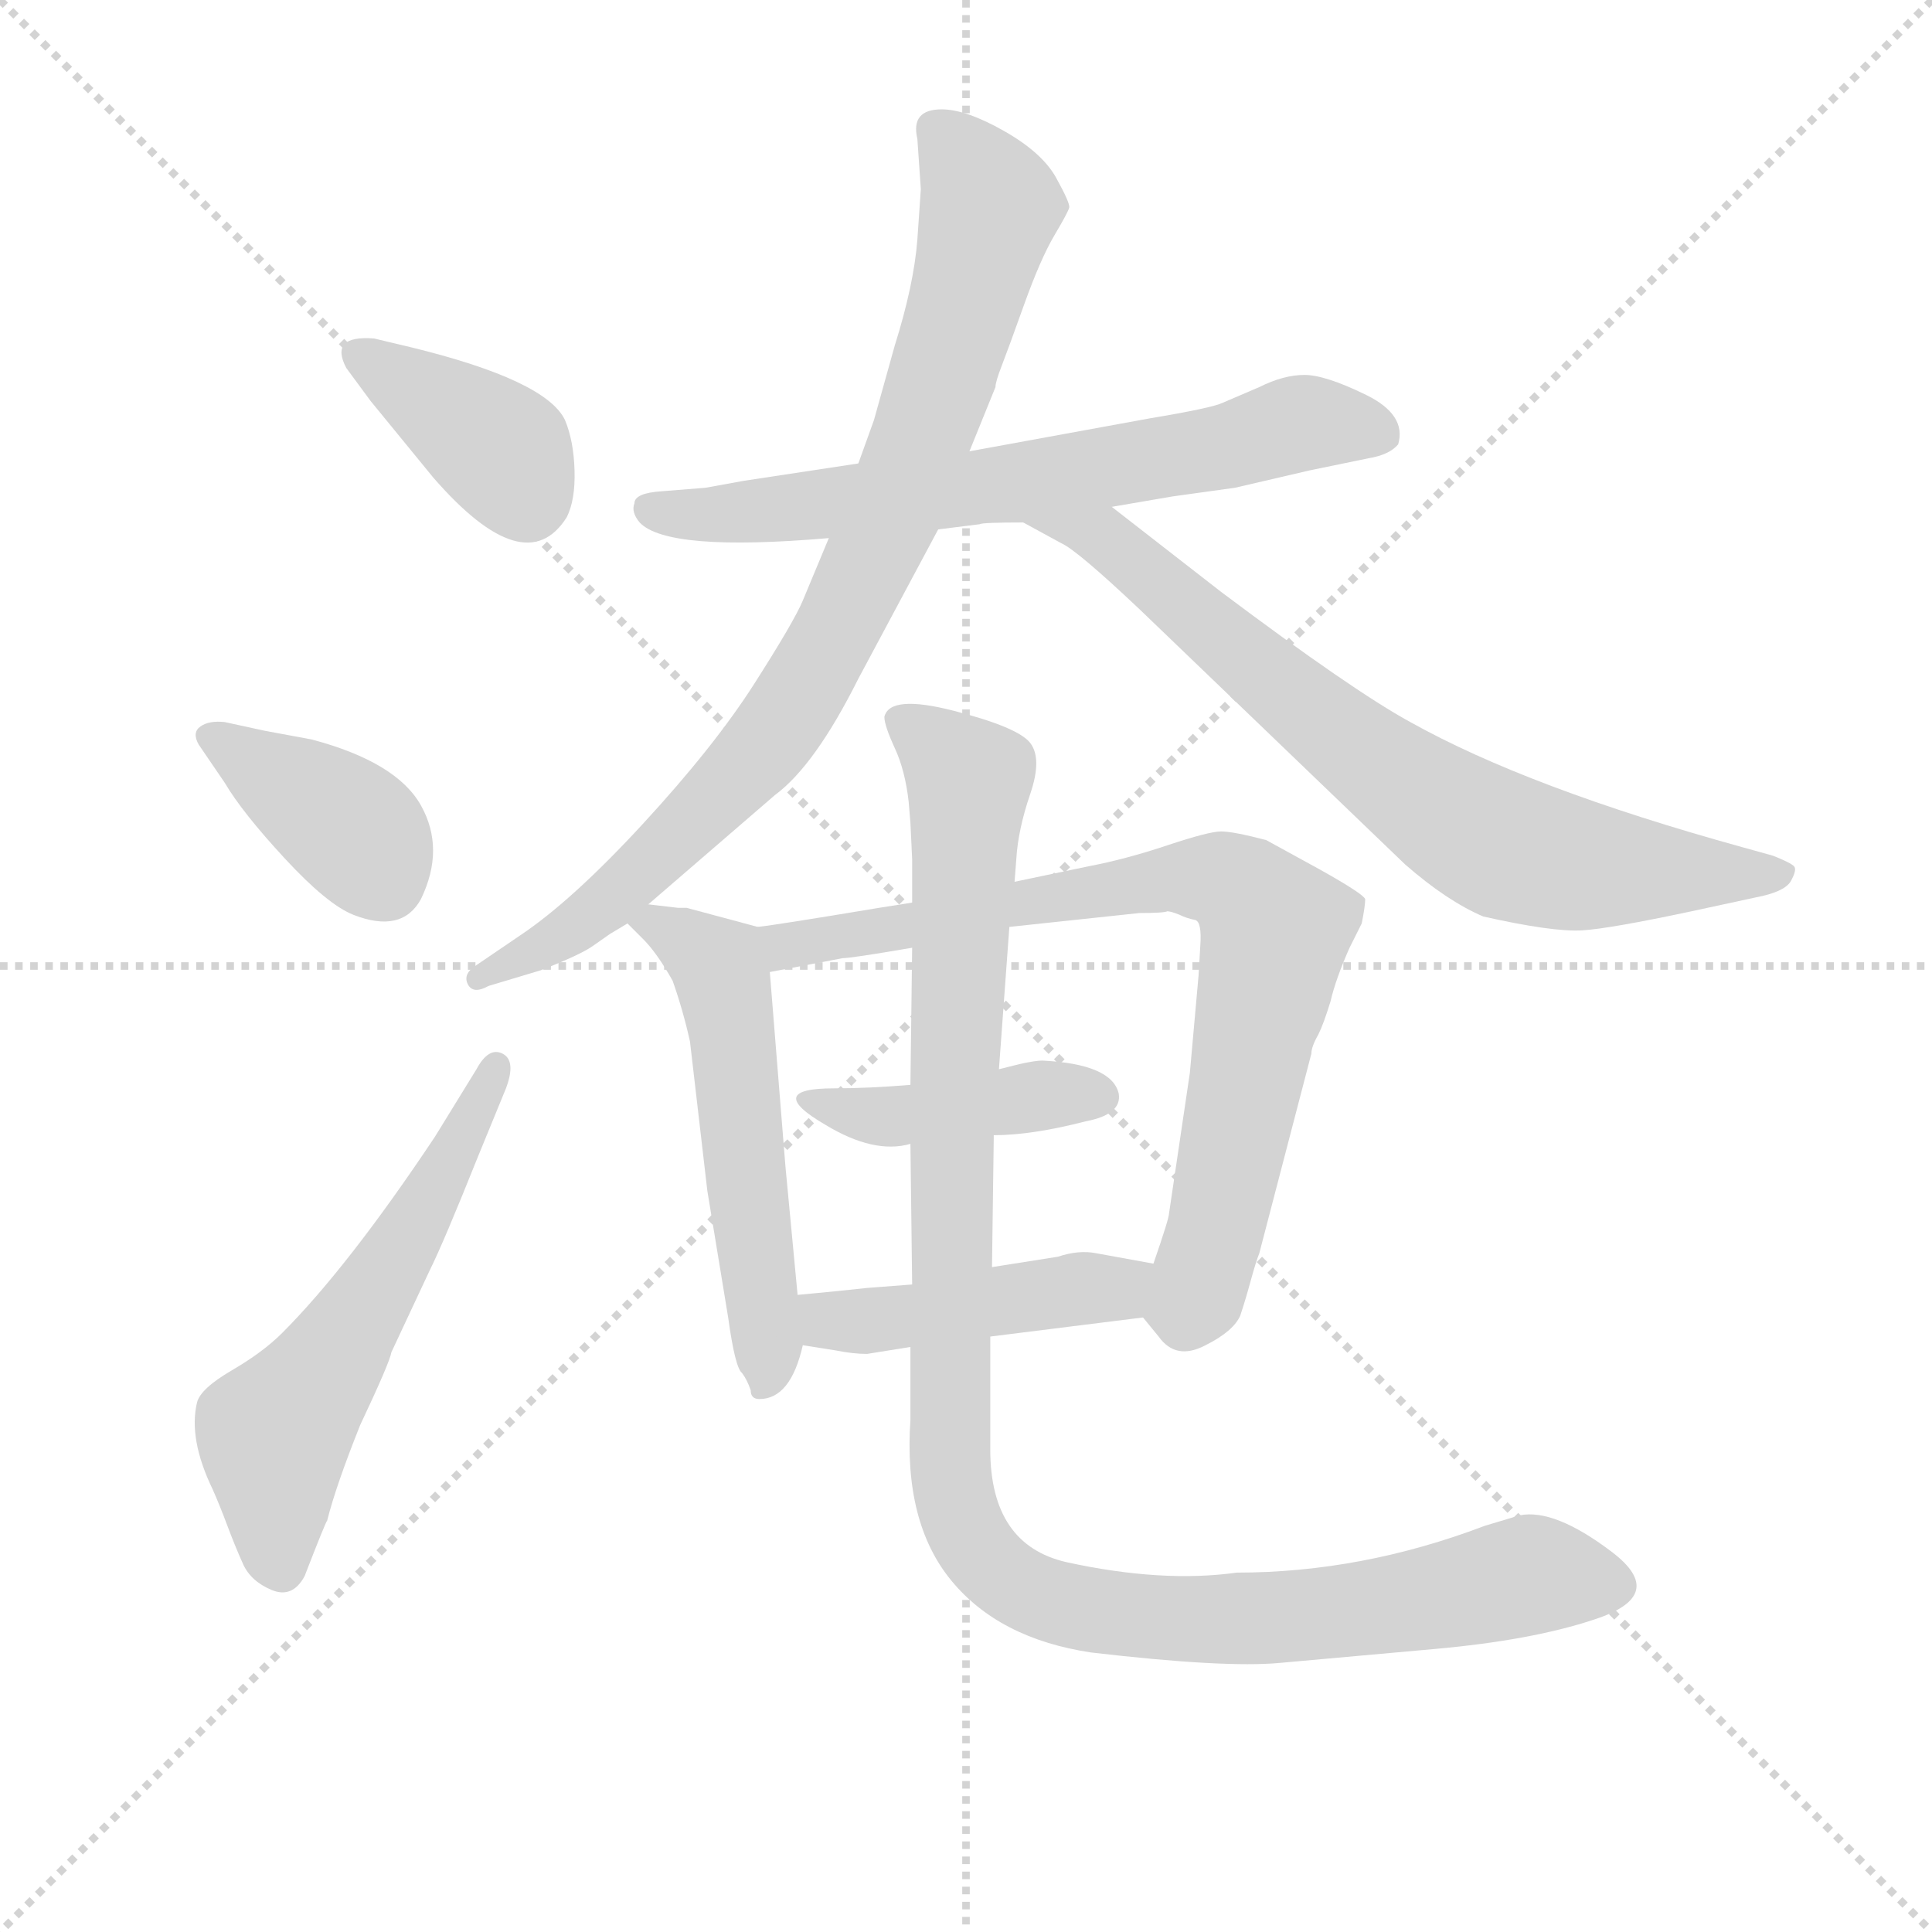 <svg version="1.1" viewBox="0 0 1024 1024" xmlns="http://www.w3.org/2000/svg">
  <g stroke="lightgray" stroke-dasharray="1,1" stroke-width="1" transform="scale(4, 4)">
    <line x1="0" y1="0" x2="256" y2="256"></line>
    <line x1="256" y1="0" x2="0" y2="256"></line>
    <line x1="128" y1="0" x2="128" y2="256"></line>
    <line x1="0" y1="128" x2="256" y2="128"></line>
  </g>
<g transform="scale(0.92, -0.92) translate(60, -900)">
   <style type="text/css">
    @keyframes keyframes0 {
      from {
       stroke: blue;
       stroke-dashoffset: 387;
       stroke-width: 128;
       }
       56% {
       animation-timing-function: step-end;
       stroke: blue;
       stroke-dashoffset: 0;
       stroke-width: 128;
       }
       to {
       stroke: black;
       stroke-width: 1024;
       }
       }
       #make-me-a-hanzi-animation-0 {
         animation: keyframes0 0.565s both;
         animation-delay: 0s;
         animation-timing-function: linear;
       }
    @keyframes keyframes1 {
      from {
       stroke: blue;
       stroke-dashoffset: 387;
       stroke-width: 128;
       }
       56% {
       animation-timing-function: step-end;
       stroke: blue;
       stroke-dashoffset: 0;
       stroke-width: 128;
       }
       to {
       stroke: black;
       stroke-width: 1024;
       }
       }
       #make-me-a-hanzi-animation-1 {
         animation: keyframes1 0.565s both;
         animation-delay: 0.565s;
         animation-timing-function: linear;
       }
    @keyframes keyframes2 {
      from {
       stroke: blue;
       stroke-dashoffset: 581;
       stroke-width: 128;
       }
       65% {
       animation-timing-function: step-end;
       stroke: blue;
       stroke-dashoffset: 0;
       stroke-width: 128;
       }
       to {
       stroke: black;
       stroke-width: 1024;
       }
       }
       #make-me-a-hanzi-animation-2 {
         animation: keyframes2 0.723s both;
         animation-delay: 1.13s;
         animation-timing-function: linear;
       }
    @keyframes keyframes3 {
      from {
       stroke: blue;
       stroke-dashoffset: 684;
       stroke-width: 128;
       }
       69% {
       animation-timing-function: step-end;
       stroke: blue;
       stroke-dashoffset: 0;
       stroke-width: 128;
       }
       to {
       stroke: black;
       stroke-width: 1024;
       }
       }
       #make-me-a-hanzi-animation-3 {
         animation: keyframes3 0.807s both;
         animation-delay: 1.853s;
         animation-timing-function: linear;
       }
    @keyframes keyframes4 {
      from {
       stroke: blue;
       stroke-dashoffset: 862;
       stroke-width: 128;
       }
       74% {
       animation-timing-function: step-end;
       stroke: blue;
       stroke-dashoffset: 0;
       stroke-width: 128;
       }
       to {
       stroke: black;
       stroke-width: 1024;
       }
       }
       #make-me-a-hanzi-animation-4 {
         animation: keyframes4 0.951s both;
         animation-delay: 2.659s;
         animation-timing-function: linear;
       }
    @keyframes keyframes5 {
      from {
       stroke: blue;
       stroke-dashoffset: 747;
       stroke-width: 128;
       }
       71% {
       animation-timing-function: step-end;
       stroke: blue;
       stroke-dashoffset: 0;
       stroke-width: 128;
       }
       to {
       stroke: black;
       stroke-width: 1024;
       }
       }
       #make-me-a-hanzi-animation-5 {
         animation: keyframes5 0.858s both;
         animation-delay: 3.611s;
         animation-timing-function: linear;
       }
    @keyframes keyframes6 {
      from {
       stroke: blue;
       stroke-dashoffset: 553;
       stroke-width: 128;
       }
       64% {
       animation-timing-function: step-end;
       stroke: blue;
       stroke-dashoffset: 0;
       stroke-width: 128;
       }
       to {
       stroke: black;
       stroke-width: 1024;
       }
       }
       #make-me-a-hanzi-animation-6 {
         animation: keyframes6 0.7s both;
         animation-delay: 4.469s;
         animation-timing-function: linear;
       }
    @keyframes keyframes7 {
      from {
       stroke: blue;
       stroke-dashoffset: 797;
       stroke-width: 128;
       }
       72% {
       animation-timing-function: step-end;
       stroke: blue;
       stroke-dashoffset: 0;
       stroke-width: 128;
       }
       to {
       stroke: black;
       stroke-width: 1024;
       }
       }
       #make-me-a-hanzi-animation-7 {
         animation: keyframes7 0.899s both;
         animation-delay: 5.169s;
         animation-timing-function: linear;
       }
    @keyframes keyframes8 {
      from {
       stroke: blue;
       stroke-dashoffset: 419;
       stroke-width: 128;
       }
       58% {
       animation-timing-function: step-end;
       stroke: blue;
       stroke-dashoffset: 0;
       stroke-width: 128;
       }
       to {
       stroke: black;
       stroke-width: 1024;
       }
       }
       #make-me-a-hanzi-animation-8 {
         animation: keyframes8 0.591s both;
         animation-delay: 6.067s;
         animation-timing-function: linear;
       }
    @keyframes keyframes9 {
      from {
       stroke: blue;
       stroke-dashoffset: 452;
       stroke-width: 128;
       }
       60% {
       animation-timing-function: step-end;
       stroke: blue;
       stroke-dashoffset: 0;
       stroke-width: 128;
       }
       to {
       stroke: black;
       stroke-width: 1024;
       }
       }
       #make-me-a-hanzi-animation-9 {
         animation: keyframes9 0.618s both;
         animation-delay: 6.658s;
         animation-timing-function: linear;
       }
    @keyframes keyframes10 {
      from {
       stroke: blue;
       stroke-dashoffset: 1128;
       stroke-width: 128;
       }
       79% {
       animation-timing-function: step-end;
       stroke: blue;
       stroke-dashoffset: 0;
       stroke-width: 128;
       }
       to {
       stroke: black;
       stroke-width: 1024;
       }
       }
       #make-me-a-hanzi-animation-10 {
         animation: keyframes10 1.168s both;
         animation-delay: 7.276s;
         animation-timing-function: linear;
       }
</style>
<path d="M 153.5 669.0 L 189.5 625.0 Q 242.5 564.0 266.5 602.0 Q 271.5 612.0 271.0 629.0 Q 270.5 646.0 265.5 658.0 Q 254.5 681.0 176.5 700.0 L 155.5 705.0 Q 129.5 707.0 139.5 688.0 L 153.5 669.0 Z" fill="lightgray"></path> 
<path d="M 69.5 449.0 Q 79.5 432.0 104.0 405.5 Q 128.5 379.0 143.5 373.0 Q 171.5 362.0 182.5 382.0 Q 196.5 411.0 182.5 436.0 Q 168.5 461.0 119.5 474.0 L 92.5 479.0 L 69.5 484.0 Q 60.5 485.0 55.5 481.5 Q 50.5 478.0 54.5 471.0 L 69.5 449.0 Z" fill="lightgray"></path> 
<path d="M 231.5 273.0 Q 237.5 289.0 229.5 293.0 Q 221.5 297.0 214.5 284.0 L 190.5 245.0 Q 140.5 170.0 102.5 132.0 Q 91.5 121.0 73.5 110.5 Q 55.5 100.0 53.5 92.0 Q 48.5 71.0 62.5 42.0 Q 66.5 33.0 71.0 21.0 Q 75.5 9.0 80.0 -1.0 Q 84.5 -11.0 96.5 -16.0 Q 108.5 -21.0 115.5 -8.0 Q 127.5 23.0 128.5 24.0 Q 133.5 44.0 147.5 79.0 Q 164.5 115.0 165.5 121.0 L 187.5 168.0 Q 195.5 184.0 215.5 234.0 L 231.5 273.0 Z" fill="lightgray"></path> 
<path d="M 651.5 619.0 L 694.5 629.0 L 728.5 636.0 Q 740.5 638.0 745.5 644.0 Q 750.5 661.0 727.0 672.5 Q 703.5 684.0 691.5 684.0 Q 679.5 684.0 665.5 677.0 L 644.5 668.0 Q 638.5 665.0 602.5 659.0 L 498.5 640.0 L 434.5 633.0 L 368.5 623.0 L 346.5 619.0 L 321.5 617.0 Q 305.5 616.0 305.5 610.0 Q 303.5 605.0 308.5 599.0 Q 324.5 582.0 417.5 590.0 L 480.5 595.0 L 504.5 598.0 Q 505.5 599.0 529.5 599.0 L 580.5 608.0 L 615.5 614.0 L 651.5 619.0 Z" fill="lightgray"></path> 
<path d="M 498.5 640.0 L 513.5 677.0 Q 513.5 680.0 517.0 689.0 Q 520.5 698.0 530.0 724.5 Q 539.5 751.0 547.5 764.5 Q 555.5 778.0 556.0 780.5 Q 556.5 783.0 548.5 797.5 Q 540.5 812.0 518.5 824.5 Q 496.5 837.0 482.5 837.0 Q 464.5 837.0 468.5 820.0 L 470.5 791.0 L 468.5 762.0 Q 466.5 736.0 455.5 701.0 L 443.5 658.0 L 434.5 633.0 L 417.5 590.0 L 402.5 554.0 Q 397.5 542.0 374.5 506.0 Q 351.5 470.0 310.5 425.5 Q 269.5 381.0 239.5 361.0 L 214.5 344.0 Q 206.5 339.0 209.5 333.0 Q 212.5 327.0 221.5 332.0 L 251.5 341.0 Q 274.5 350.0 281.5 355.0 L 291.5 362.0 L 301.5 368.0 L 313.5 379.0 L 386.5 442.0 Q 409.5 459.0 434.5 509.0 L 480.5 595.0 L 498.5 640.0 Z" fill="lightgray"></path> 
<path d="M 529.5 599.0 L 551.5 587.0 Q 560.5 583.0 596.5 549.0 L 749.5 402.0 Q 773.5 381.0 794.5 372.0 Q 834.5 363.0 851.5 364.0 Q 867.5 365.0 914.5 375.0 L 951.5 383.0 Q 967.5 386.0 971.5 392.0 Q 975.5 399.0 973.5 401.0 Q 971.5 403.0 961.5 407.0 L 943.5 412.0 Q 820.5 446.0 752.5 484.0 Q 719.5 502.0 643.5 559.0 L 580.5 608.0 C 556.5 626.0 503.5 613.0 529.5 599.0 Z" fill="lightgray"></path> 
<path d="M 399.5 154.0 L 392.5 228.0 L 383.5 340.0 C 381.5 365.0 381.5 365.0 376.5 366.0 L 335.5 377.0 L 330.5 377.0 L 313.5 379.0 C 287.5 382.0 287.5 382.0 301.5 368.0 L 310.5 359.0 Q 318.5 351.0 327.5 335.0 Q 333.5 318.0 337.5 300.0 L 347.5 214.0 L 359.5 141.0 Q 363.5 112.0 367.5 109.0 Q 370.5 105.0 372.5 99.0 Q 372.5 94.0 377.5 94.0 Q 395.5 94.0 402.5 125.0 L 399.5 154.0 Z" fill="lightgray"></path> 
<path d="M 625.5 282.0 L 613.5 201.0 Q 613.5 198.0 604.5 172.0 C 595.5 145.0 595.5 145.0 598.5 141.0 L 607.5 130.0 Q 617.5 116.0 634.5 125.0 Q 650.5 133.0 654.5 142.0 Q 657.5 151.0 660.5 162.0 Q 663.5 173.0 665.5 178.0 L 695.5 293.0 Q 695.5 297.0 699.5 304.0 Q 702.5 310.0 706.5 323.0 Q 709.5 336.0 717.5 354.0 L 724.5 368.0 Q 726.5 378.0 726.5 382.0 Q 725.5 385.0 700.5 399.0 L 669.5 416.0 Q 650.5 421.0 643.5 421.0 Q 636.5 421.0 612.5 413.0 Q 588.5 405.0 567.5 401.0 L 524.5 392.0 L 465.5 380.0 L 446.5 377.0 Q 386.5 367.0 376.5 366.0 C 346.5 362.0 354.5 334.0 383.5 340.0 L 425.5 348.0 Q 430.5 348.0 465.5 354.0 L 521.5 366.0 L 596.5 374.0 Q 610.5 374.0 612.5 375.0 Q 614.5 375.0 619.5 373.0 Q 623.5 371.0 628.5 370.0 Q 632.5 369.0 631.5 355.0 L 630.5 338.0 L 625.5 282.0 Z" fill="lightgray"></path> 
<path d="M 512.5 246.0 Q 534.5 246.0 565.5 254.0 Q 586.5 258.0 584.5 270.0 Q 580.5 287.0 540.5 289.0 Q 536.5 289.0 527.5 287.0 L 515.5 284.0 L 464.5 275.0 Q 440.5 273.0 420.5 273.0 Q 379.5 273.0 415.5 252.0 Q 443.5 235.0 464.5 241.0 L 512.5 246.0 Z" fill="lightgray"></path> 
<path d="M 604.5 172.0 L 571.5 178.0 Q 561.5 180.0 549.5 176.0 L 511.5 170.0 L 465.5 160.0 L 439.5 158.0 Q 421.5 156.0 399.5 154.0 C 369.5 151.0 372.5 130.0 402.5 125.0 L 421.5 122.0 Q 431.5 120.0 439.5 120.0 L 464.5 124.0 L 510.5 130.0 L 598.5 141.0 C 628.5 145.0 634.5 167.0 604.5 172.0 Z" fill="lightgray"></path> 
<path d="M 511.5 170.0 L 512.5 244.0 L 512.5 246.0 L 515.5 284.0 L 521.5 366.0 L 524.5 392.0 L 525.5 405.0 Q 526.5 422.0 533.5 442.5 Q 540.5 463.0 533.5 472.0 Q 526.5 481.0 489.5 490.5 Q 452.5 500.0 449.5 487.0 Q 449.5 482.0 455.5 469.0 Q 461.5 456.0 463.5 438.0 L 464.5 426.0 L 465.5 405.0 L 465.5 380.0 L 465.5 354.0 L 464.5 275.0 L 464.5 241.0 L 465.5 160.0 L 464.5 124.0 L 464.5 82.0 Q 460.5 23.0 488.0 -10.5 Q 515.5 -44.0 568.5 -52.0 Q 645.5 -61.0 677.5 -58.0 L 766.5 -50.0 Q 822.5 -45.0 858.5 -33.0 Q 901.5 -19.0 868.5 6.0 Q 835.5 31.0 815.5 27.0 L 795.5 21.0 Q 724.5 -6.0 652.5 -6.0 Q 609.5 -12.0 554.5 0.0 Q 510.5 10.0 510.5 65.0 L 510.5 130.0 L 511.5 170.0 Z" fill="lightgray"></path> 
      <clipPath id="make-me-a-hanzi-clip-0">
      <path d="M 153.5 669.0 L 189.5 625.0 Q 242.5 564.0 266.5 602.0 Q 271.5 612.0 271.0 629.0 Q 270.5 646.0 265.5 658.0 Q 254.5 681.0 176.5 700.0 L 155.5 705.0 Q 129.5 707.0 139.5 688.0 L 153.5 669.0 Z" fill="lightgray"></path>
      </clipPath>
      <path clip-path="url(#make-me-a-hanzi-clip-0)" d="M 148.5 696.0 L 230.5 639.0 L 243.5 611.0 " fill="none" id="make-me-a-hanzi-animation-0" stroke-dasharray="259 518" stroke-linecap="round"></path>

      <clipPath id="make-me-a-hanzi-clip-1">
      <path d="M 69.5 449.0 Q 79.5 432.0 104.0 405.5 Q 128.5 379.0 143.5 373.0 Q 171.5 362.0 182.5 382.0 Q 196.5 411.0 182.5 436.0 Q 168.5 461.0 119.5 474.0 L 92.5 479.0 L 69.5 484.0 Q 60.5 485.0 55.5 481.5 Q 50.5 478.0 54.5 471.0 L 69.5 449.0 Z" fill="lightgray"></path>
      </clipPath>
      <path clip-path="url(#make-me-a-hanzi-clip-1)" d="M 63.5 475.0 L 139.5 425.0 L 161.5 392.0 " fill="none" id="make-me-a-hanzi-animation-1" stroke-dasharray="259 518" stroke-linecap="round"></path>

      <clipPath id="make-me-a-hanzi-clip-2">
      <path d="M 231.5 273.0 Q 237.5 289.0 229.5 293.0 Q 221.5 297.0 214.5 284.0 L 190.5 245.0 Q 140.5 170.0 102.5 132.0 Q 91.5 121.0 73.5 110.5 Q 55.5 100.0 53.5 92.0 Q 48.5 71.0 62.5 42.0 Q 66.5 33.0 71.0 21.0 Q 75.5 9.0 80.0 -1.0 Q 84.5 -11.0 96.5 -16.0 Q 108.5 -21.0 115.5 -8.0 Q 127.5 23.0 128.5 24.0 Q 133.5 44.0 147.5 79.0 Q 164.5 115.0 165.5 121.0 L 187.5 168.0 Q 195.5 184.0 215.5 234.0 L 231.5 273.0 Z" fill="lightgray"></path>
      </clipPath>
      <path clip-path="url(#make-me-a-hanzi-clip-2)" d="M 102.5 -4.0 L 97.5 65.0 L 101.5 78.0 L 165.5 171.0 L 225.5 286.0 " fill="none" id="make-me-a-hanzi-animation-2" stroke-dasharray="453 906" stroke-linecap="round"></path>

      <clipPath id="make-me-a-hanzi-clip-3">
      <path d="M 651.5 619.0 L 694.5 629.0 L 728.5 636.0 Q 740.5 638.0 745.5 644.0 Q 750.5 661.0 727.0 672.5 Q 703.5 684.0 691.5 684.0 Q 679.5 684.0 665.5 677.0 L 644.5 668.0 Q 638.5 665.0 602.5 659.0 L 498.5 640.0 L 434.5 633.0 L 368.5 623.0 L 346.5 619.0 L 321.5 617.0 Q 305.5 616.0 305.5 610.0 Q 303.5 605.0 308.5 599.0 Q 324.5 582.0 417.5 590.0 L 480.5 595.0 L 504.5 598.0 Q 505.5 599.0 529.5 599.0 L 580.5 608.0 L 615.5 614.0 L 651.5 619.0 Z" fill="lightgray"></path>
      </clipPath>
      <path clip-path="url(#make-me-a-hanzi-clip-3)" d="M 314.5 607.0 L 361.5 603.0 L 520.5 620.0 L 698.5 657.0 L 736.5 650.0 " fill="none" id="make-me-a-hanzi-animation-3" stroke-dasharray="556 1112" stroke-linecap="round"></path>

      <clipPath id="make-me-a-hanzi-clip-4">
      <path d="M 498.5 640.0 L 513.5 677.0 Q 513.5 680.0 517.0 689.0 Q 520.5 698.0 530.0 724.5 Q 539.5 751.0 547.5 764.5 Q 555.5 778.0 556.0 780.5 Q 556.5 783.0 548.5 797.5 Q 540.5 812.0 518.5 824.5 Q 496.5 837.0 482.5 837.0 Q 464.5 837.0 468.5 820.0 L 470.5 791.0 L 468.5 762.0 Q 466.5 736.0 455.5 701.0 L 443.5 658.0 L 434.5 633.0 L 417.5 590.0 L 402.5 554.0 Q 397.5 542.0 374.5 506.0 Q 351.5 470.0 310.5 425.5 Q 269.5 381.0 239.5 361.0 L 214.5 344.0 Q 206.5 339.0 209.5 333.0 Q 212.5 327.0 221.5 332.0 L 251.5 341.0 Q 274.5 350.0 281.5 355.0 L 291.5 362.0 L 301.5 368.0 L 313.5 379.0 L 386.5 442.0 Q 409.5 459.0 434.5 509.0 L 480.5 595.0 L 498.5 640.0 Z" fill="lightgray"></path>
      </clipPath>
      <path clip-path="url(#make-me-a-hanzi-clip-4)" d="M 479.5 825.0 L 506.5 791.0 L 509.5 778.0 L 461.5 622.0 L 408.5 512.0 L 380.5 470.0 L 307.5 396.0 L 270.5 366.0 L 215.5 337.0 " fill="none" id="make-me-a-hanzi-animation-4" stroke-dasharray="734 1468" stroke-linecap="round"></path>

      <clipPath id="make-me-a-hanzi-clip-5">
      <path d="M 529.5 599.0 L 551.5 587.0 Q 560.5 583.0 596.5 549.0 L 749.5 402.0 Q 773.5 381.0 794.5 372.0 Q 834.5 363.0 851.5 364.0 Q 867.5 365.0 914.5 375.0 L 951.5 383.0 Q 967.5 386.0 971.5 392.0 Q 975.5 399.0 973.5 401.0 Q 971.5 403.0 961.5 407.0 L 943.5 412.0 Q 820.5 446.0 752.5 484.0 Q 719.5 502.0 643.5 559.0 L 580.5 608.0 C 556.5 626.0 503.5 613.0 529.5 599.0 Z" fill="lightgray"></path>
      </clipPath>
      <path clip-path="url(#make-me-a-hanzi-clip-5)" d="M 536.5 598.0 L 576.5 590.0 L 707.5 479.0 L 807.5 412.0 L 858.5 400.0 L 964.5 398.0 " fill="none" id="make-me-a-hanzi-animation-5" stroke-dasharray="619 1238" stroke-linecap="round"></path>

      <clipPath id="make-me-a-hanzi-clip-6">
      <path d="M 399.5 154.0 L 392.5 228.0 L 383.5 340.0 C 381.5 365.0 381.5 365.0 376.5 366.0 L 335.5 377.0 L 330.5 377.0 L 313.5 379.0 C 287.5 382.0 287.5 382.0 301.5 368.0 L 310.5 359.0 Q 318.5 351.0 327.5 335.0 Q 333.5 318.0 337.5 300.0 L 347.5 214.0 L 359.5 141.0 Q 363.5 112.0 367.5 109.0 Q 370.5 105.0 372.5 99.0 Q 372.5 94.0 377.5 94.0 Q 395.5 94.0 402.5 125.0 L 399.5 154.0 Z" fill="lightgray"></path>
      </clipPath>
      <path clip-path="url(#make-me-a-hanzi-clip-6)" d="M 308.5 366.0 L 317.5 368.0 L 337.5 357.0 L 353.5 343.0 L 357.5 331.0 L 382.5 130.0 L 380.5 102.0 " fill="none" id="make-me-a-hanzi-animation-6" stroke-dasharray="425 850" stroke-linecap="round"></path>

      <clipPath id="make-me-a-hanzi-clip-7">
      <path d="M 625.5 282.0 L 613.5 201.0 Q 613.5 198.0 604.5 172.0 C 595.5 145.0 595.5 145.0 598.5 141.0 L 607.5 130.0 Q 617.5 116.0 634.5 125.0 Q 650.5 133.0 654.5 142.0 Q 657.5 151.0 660.5 162.0 Q 663.5 173.0 665.5 178.0 L 695.5 293.0 Q 695.5 297.0 699.5 304.0 Q 702.5 310.0 706.5 323.0 Q 709.5 336.0 717.5 354.0 L 724.5 368.0 Q 726.5 378.0 726.5 382.0 Q 725.5 385.0 700.5 399.0 L 669.5 416.0 Q 650.5 421.0 643.5 421.0 Q 636.5 421.0 612.5 413.0 Q 588.5 405.0 567.5 401.0 L 524.5 392.0 L 465.5 380.0 L 446.5 377.0 Q 386.5 367.0 376.5 366.0 C 346.5 362.0 354.5 334.0 383.5 340.0 L 425.5 348.0 Q 430.5 348.0 465.5 354.0 L 521.5 366.0 L 596.5 374.0 Q 610.5 374.0 612.5 375.0 Q 614.5 375.0 619.5 373.0 Q 623.5 371.0 628.5 370.0 Q 632.5 369.0 631.5 355.0 L 630.5 338.0 L 625.5 282.0 Z" fill="lightgray"></path>
      </clipPath>
      <path clip-path="url(#make-me-a-hanzi-clip-7)" d="M 380.5 360.0 L 393.5 355.0 L 453.5 363.0 L 609.5 394.0 L 654.5 388.0 L 674.5 364.0 L 638.5 184.0 L 629.5 154.0 L 615.5 146.0 " fill="none" id="make-me-a-hanzi-animation-7" stroke-dasharray="669 1338" stroke-linecap="round"></path>

      <clipPath id="make-me-a-hanzi-clip-8">
      <path d="M 512.5 246.0 Q 534.5 246.0 565.5 254.0 Q 586.5 258.0 584.5 270.0 Q 580.5 287.0 540.5 289.0 Q 536.5 289.0 527.5 287.0 L 515.5 284.0 L 464.5 275.0 Q 440.5 273.0 420.5 273.0 Q 379.5 273.0 415.5 252.0 Q 443.5 235.0 464.5 241.0 L 512.5 246.0 Z" fill="lightgray"></path>
      </clipPath>
      <path clip-path="url(#make-me-a-hanzi-clip-8)" d="M 411.5 264.0 L 449.5 256.0 L 549.5 271.0 L 572.5 269.0 " fill="none" id="make-me-a-hanzi-animation-8" stroke-dasharray="291 582" stroke-linecap="round"></path>

      <clipPath id="make-me-a-hanzi-clip-9">
      <path d="M 604.5 172.0 L 571.5 178.0 Q 561.5 180.0 549.5 176.0 L 511.5 170.0 L 465.5 160.0 L 439.5 158.0 Q 421.5 156.0 399.5 154.0 C 369.5 151.0 372.5 130.0 402.5 125.0 L 421.5 122.0 Q 431.5 120.0 439.5 120.0 L 464.5 124.0 L 510.5 130.0 L 598.5 141.0 C 628.5 145.0 634.5 167.0 604.5 172.0 Z" fill="lightgray"></path>
      </clipPath>
      <path clip-path="url(#make-me-a-hanzi-clip-9)" d="M 407.5 147.0 L 417.5 139.0 L 455.5 140.0 L 583.5 158.0 L 597.5 165.0 " fill="none" id="make-me-a-hanzi-animation-9" stroke-dasharray="324 648" stroke-linecap="round"></path>

      <clipPath id="make-me-a-hanzi-clip-10">
      <path d="M 511.5 170.0 L 512.5 244.0 L 512.5 246.0 L 515.5 284.0 L 521.5 366.0 L 524.5 392.0 L 525.5 405.0 Q 526.5 422.0 533.5 442.5 Q 540.5 463.0 533.5 472.0 Q 526.5 481.0 489.5 490.5 Q 452.5 500.0 449.5 487.0 Q 449.5 482.0 455.5 469.0 Q 461.5 456.0 463.5 438.0 L 464.5 426.0 L 465.5 405.0 L 465.5 380.0 L 465.5 354.0 L 464.5 275.0 L 464.5 241.0 L 465.5 160.0 L 464.5 124.0 L 464.5 82.0 Q 460.5 23.0 488.0 -10.5 Q 515.5 -44.0 568.5 -52.0 Q 645.5 -61.0 677.5 -58.0 L 766.5 -50.0 Q 822.5 -45.0 858.5 -33.0 Q 901.5 -19.0 868.5 6.0 Q 835.5 31.0 815.5 27.0 L 795.5 21.0 Q 724.5 -6.0 652.5 -6.0 Q 609.5 -12.0 554.5 0.0 Q 510.5 10.0 510.5 65.0 L 510.5 130.0 L 511.5 170.0 Z" fill="lightgray"></path>
      </clipPath>
      <path clip-path="url(#make-me-a-hanzi-clip-10)" d="M 457.5 485.0 L 491.5 459.0 L 498.5 446.0 L 486.5 72.0 L 492.5 29.0 L 509.5 0.0 L 550.5 -24.0 L 619.5 -33.0 L 712.5 -29.0 L 823.5 -7.0 L 863.5 -12.0 " fill="none" id="make-me-a-hanzi-animation-10" stroke-dasharray="1000 2000" stroke-linecap="round"></path>

</g>
</svg>
